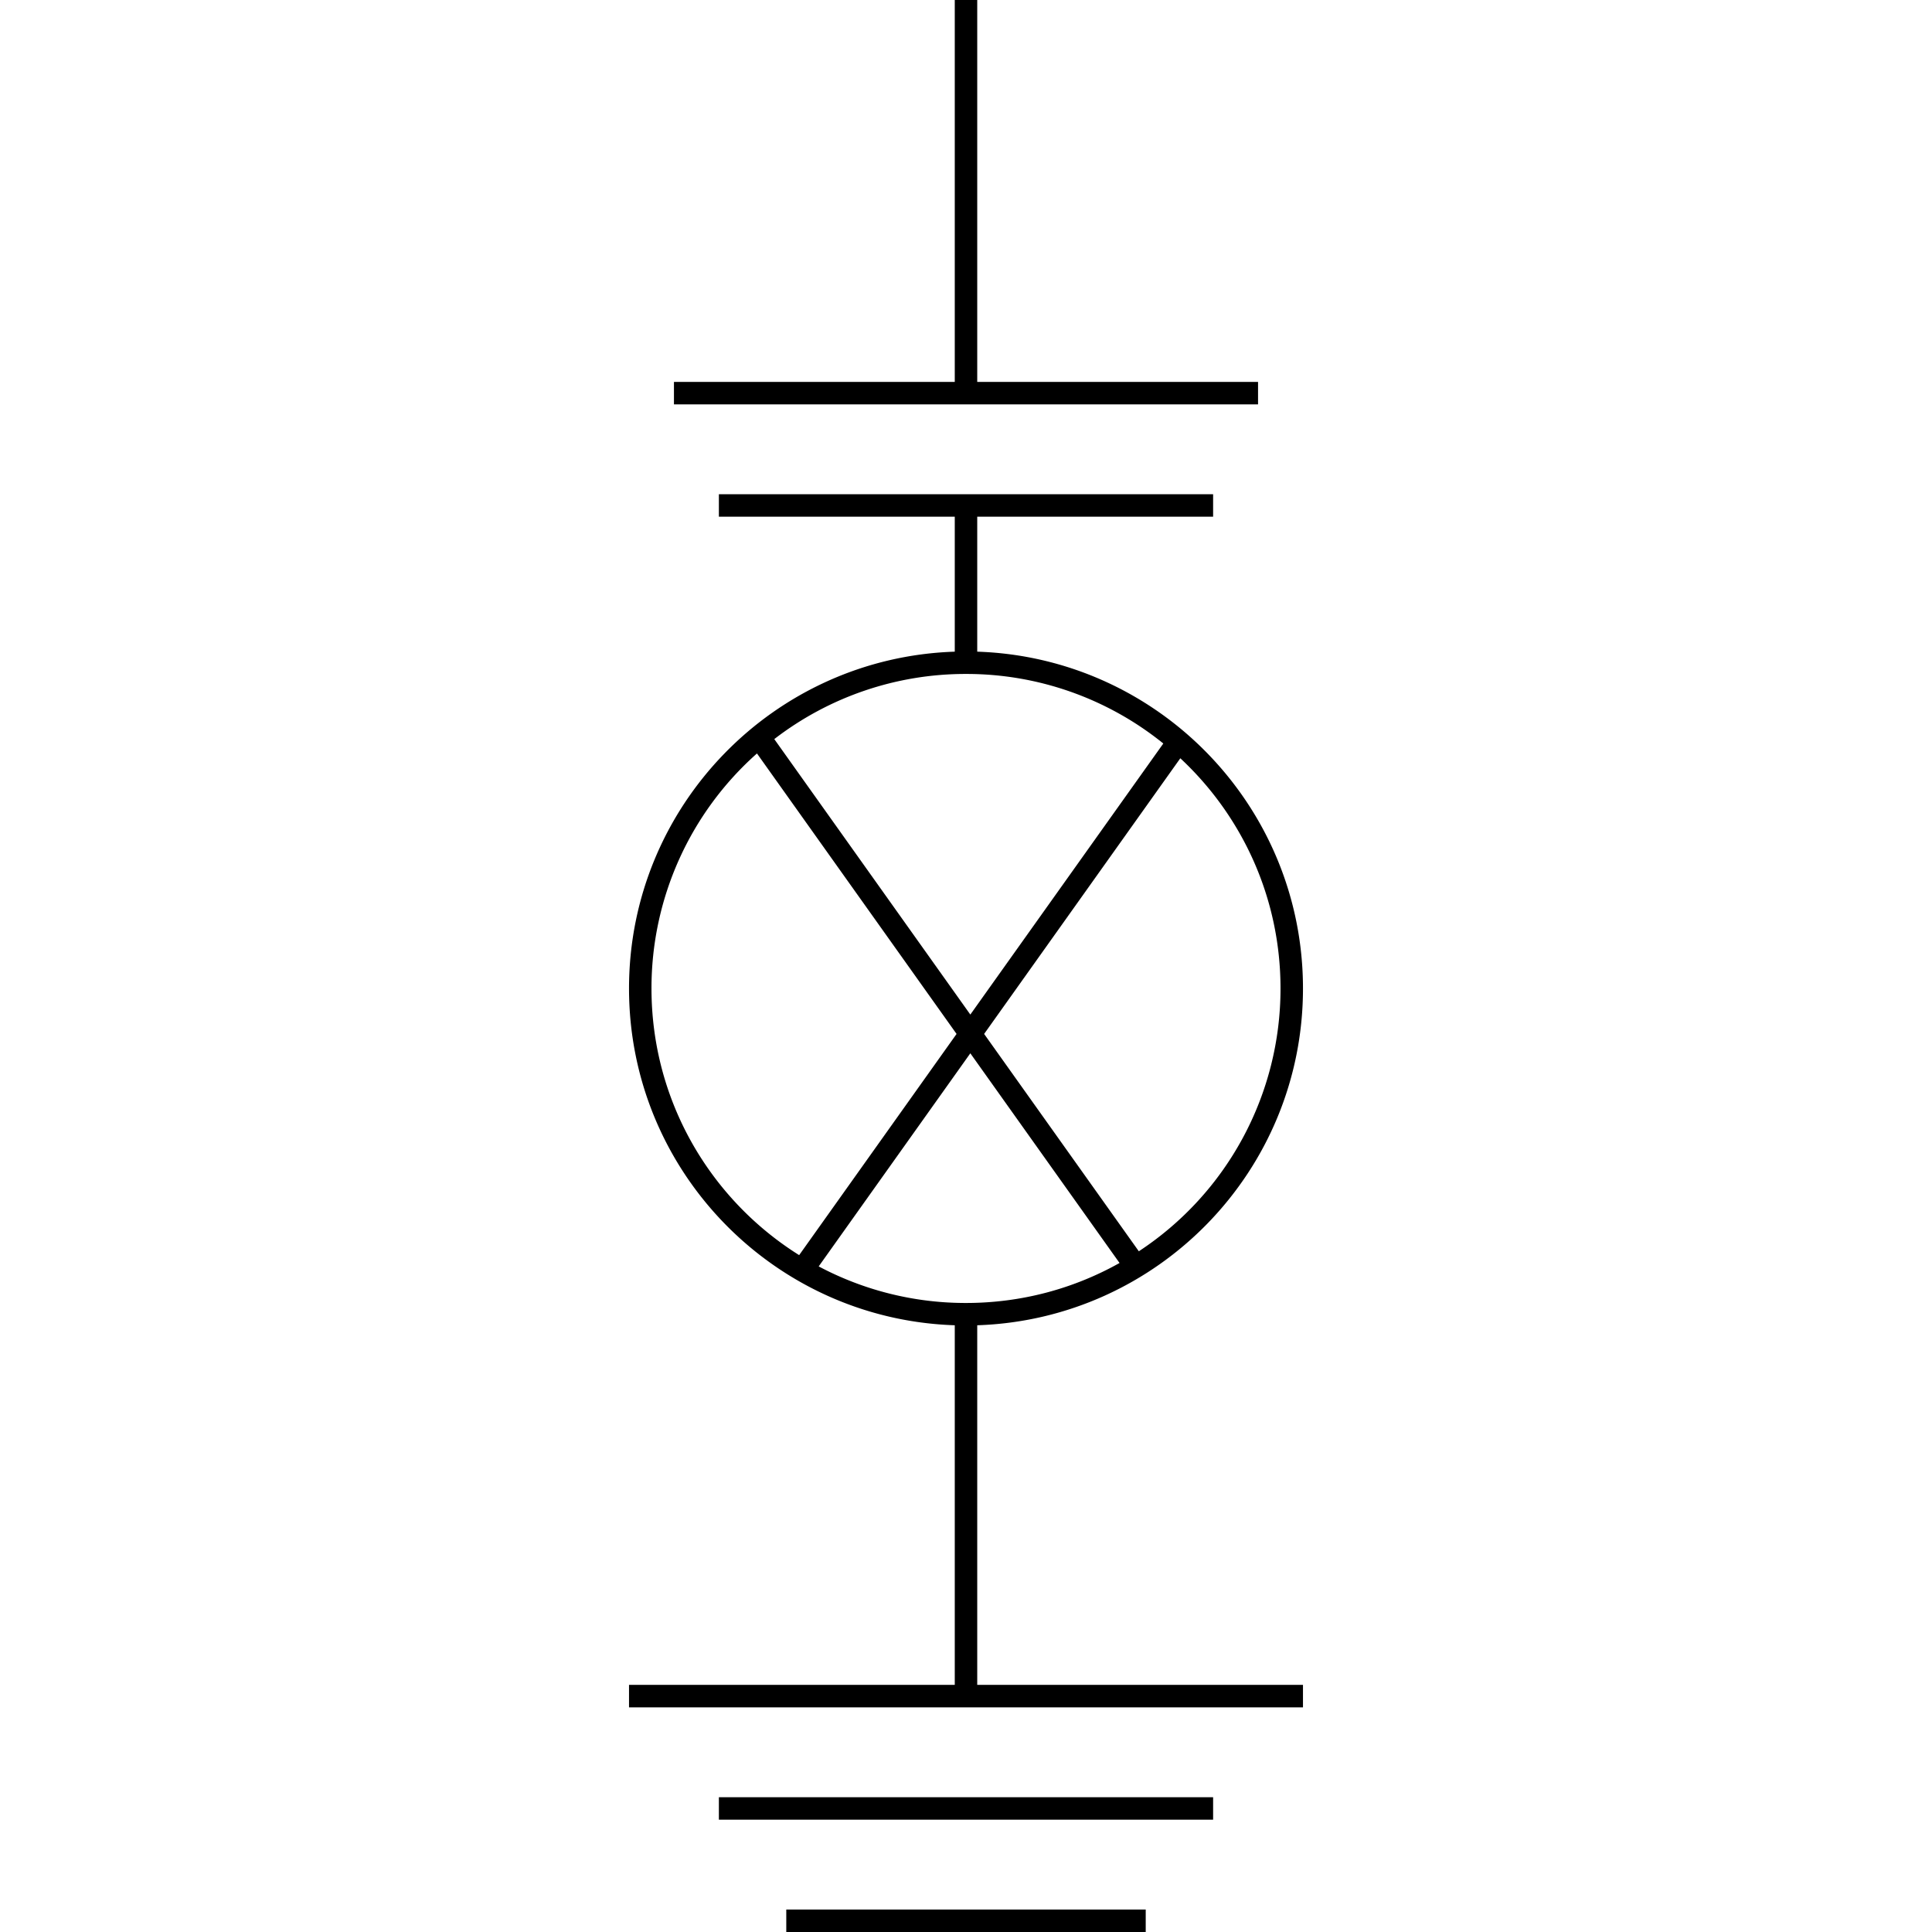 <?xml version="1.0" standalone="no"?><!DOCTYPE svg PUBLIC "-//W3C//DTD SVG 1.1//EN" "http://www.w3.org/Graphics/SVG/1.1/DTD/svg11.dtd"><svg class="icon" width="200px" height="200.00px" viewBox="0 0 1024 1024" version="1.1" xmlns="http://www.w3.org/2000/svg"><path d="M607.256 1012.093v11.907H416.744v-11.907h190.512z m35.721-59.535v11.907H381.023v-11.907h261.953z m0-690.605v11.907H517.953v71.537C613.852 348.541 690.605 427.258 690.605 523.907s-76.764 175.366-172.651 178.509V893.023H690.605v11.907H333.395v-11.907h172.651V702.416C410.16 699.273 333.395 620.556 333.395 523.907s76.764-175.366 172.651-178.509V273.86H381.023v-11.907h261.953zM514.298 558.271l-80.372 112.95A165.971 165.971 0 0 0 512 690.605c29.553 0 57.32-7.692 81.384-21.194l-79.086-111.14z m-113.092-158.922A166.293 166.293 0 0 0 345.302 523.907c0 59.583 31.256 111.866 78.265 141.336l83.432-117.236-105.793-148.659z m224.387 2.548l-103.984 146.111 81.991 115.2A166.555 166.555 0 0 0 678.698 523.907c0-48.176-20.432-91.565-53.105-122.011zM512 357.209a165.983 165.983 0 0 0-101.614 34.53l103.912 146.003 102.281-143.67A165.995 165.995 0 0 0 512 357.209z m5.953-357.209v202.419H666.791v11.907H357.209v-11.907h148.837V0h11.907z" /></svg>